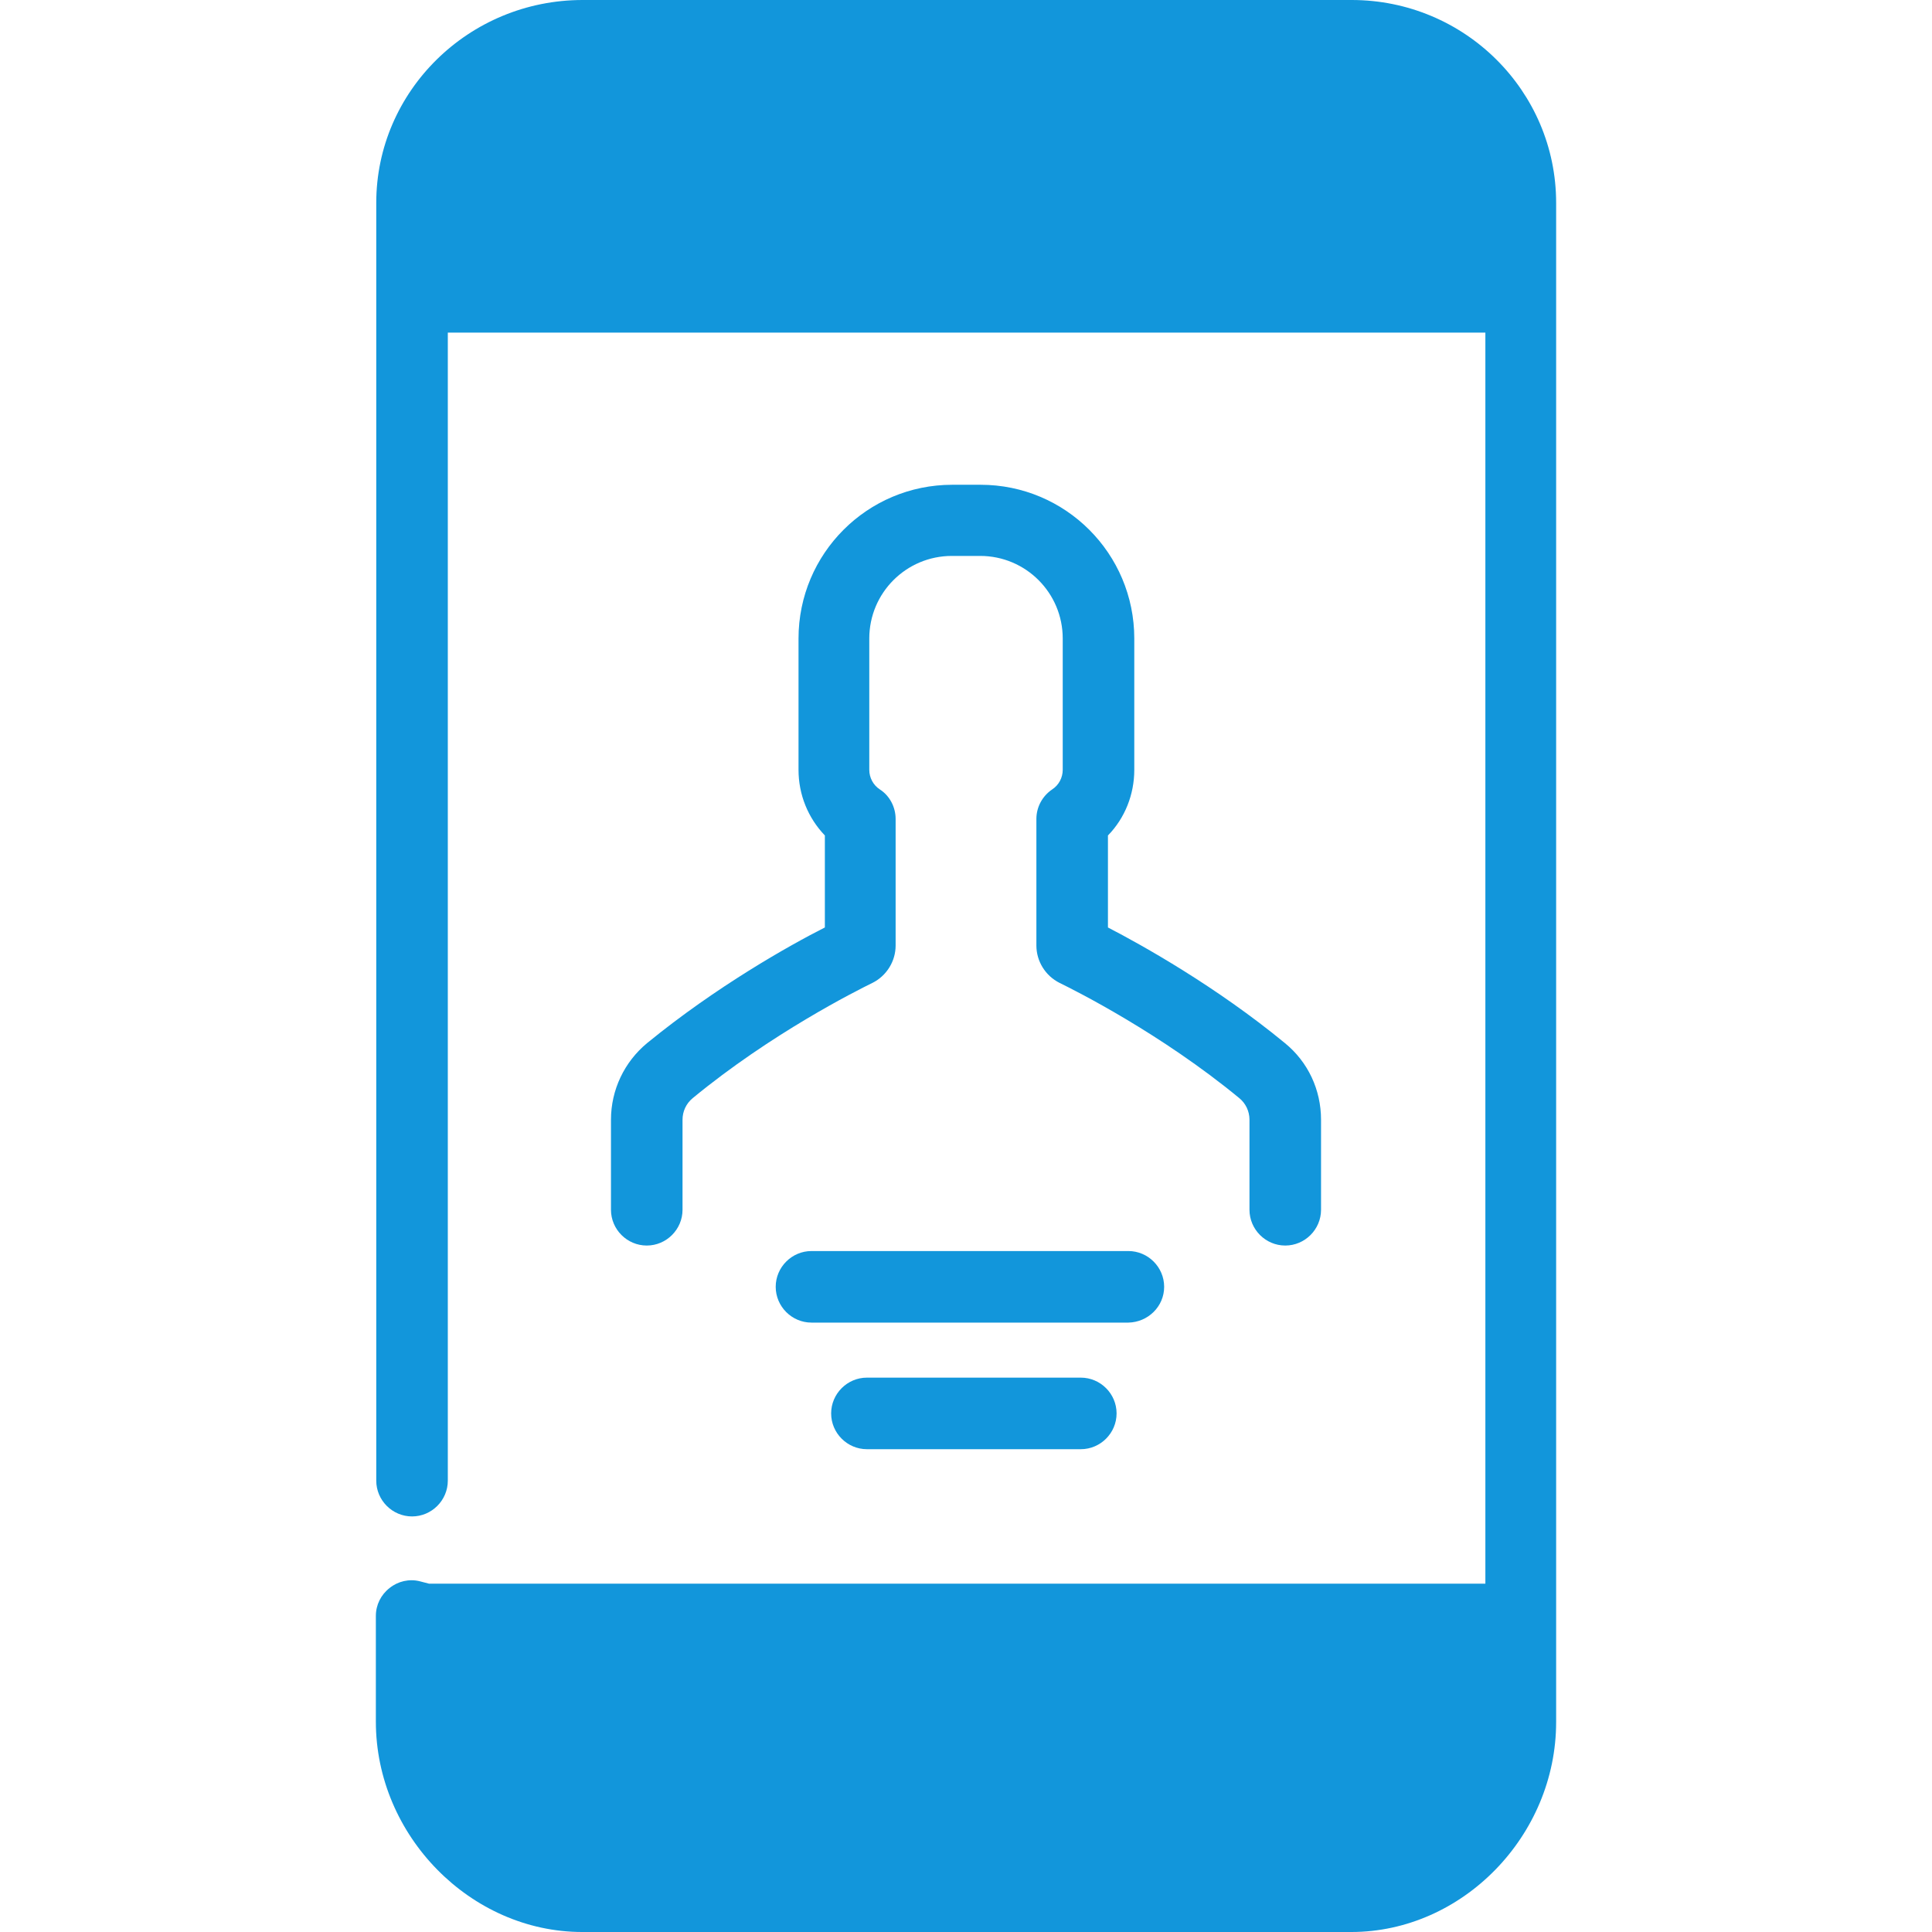 <?xml version="1.0" standalone="no"?><!DOCTYPE svg PUBLIC "-//W3C//DTD SVG 1.1//EN" "http://www.w3.org/Graphics/SVG/1.1/DTD/svg11.dtd"><svg t="1569487148194" class="icon" viewBox="0 0 1024 1024" version="1.1" xmlns="http://www.w3.org/2000/svg" p-id="17762" xmlns:xlink="http://www.w3.org/1999/xlink" width="200" height="200"><defs><style type="text/css"></style></defs><path d="M219.22 863.336h579.933v100.024c0 18.129-14.587 32.716-32.716 32.716H251.937c-18.129 0-32.716-14.587-32.716-32.716v-100.024zM801.862 151.287H221.929V61.057c0-23.339 18.963-42.302 42.302-42.302h495.329c23.339 0 42.302 18.963 42.302 42.302v90.23z" fill="#1296db" p-id="17763"></path><path d="M472.199 952.733h83.979c10.419 0 18.963-8.544 18.963-18.963s-8.544-18.963-18.963-18.963h-83.979c-10.419 0-18.963 8.544-18.963 18.963s8.544 18.963 18.963 18.963z" fill="#1296db" p-id="17764"></path><path d="M824.785 912.723V107.526c0-59.389-48.554-107.526-108.36-107.526H308.825c-60.431 0-109.402 48.345-109.402 107.526v677.249c0 10.419 8.544 18.963 18.963 18.963s18.963-8.544 18.963-18.963v-608.482h549.926v663.079H227.347l-4.793-1.25c-5.626-1.459-11.67 0-16.046 3.543-4.584 3.543-7.293 8.961-7.293 14.795v56.055c0 60.431 50.221 111.486 109.402 111.486h407.6c58.764 0 108.568-50.846 108.568-111.277z m-37.926 0c0 39.176-32.925 73.56-70.642 73.56H308.825c-38.134 0-71.684-34.383-71.684-73.56v-35.425h549.926v35.425h-0.208zM237.141 138.367V107.526c0-37.926 32.925-69.809 71.684-69.809h407.391c38.968 0 70.642 31.258 70.642 69.809v30.841H237.141z" fill="#1296db" p-id="17765"></path><path d="M617.026 682.042c0-10.419-8.544-18.963-18.963-18.963h-167.958c-10.419 0-18.963 8.544-18.963 18.963s8.544 18.963 18.963 18.963H598.063c10.419-0.208 18.963-8.544 18.963-18.963zM459.487 730.178c-10.419 0-18.963 8.544-18.963 18.963s8.544 18.963 18.963 18.963h113.361c10.419 0 18.963-8.544 18.963-18.963s-8.544-18.963-18.963-18.963h-113.361zM343 552.843c-12.086 10.002-19.171 24.798-19.171 40.635v47.72c0 10.419 8.544 18.963 18.963 18.963s18.963-8.544 18.963-18.963v-47.72c0-4.376 1.875-8.544 5.418-11.461 41.468-34.175 86.688-56.889 95.232-61.057 7.502-3.751 12.295-11.461 12.295-19.797v-67.1c0-6.252-3.126-12.295-8.335-15.629-3.543-2.292-5.626-6.252-5.626-10.419v-69.6c0-24.173 19.588-43.761 43.761-43.761h15.004c24.173 0 43.761 19.588 43.761 43.761v69.6c0 4.168-2.084 8.127-5.626 10.419-5.21 3.543-8.335 9.377-8.335 15.629v67.1c0 8.335 4.793 16.046 12.295 19.797 8.544 4.168 53.763 26.882 95.232 61.057 3.334 2.709 5.418 6.877 5.418 11.461v47.72c0 10.419 8.544 18.963 18.963 18.963s18.963-8.544 18.963-18.963v-47.72c0-15.837-6.877-30.632-19.171-40.635-36.467-30.007-75.643-51.888-93.773-61.265v-48.762c8.961-9.169 13.962-21.672 13.962-34.8v-69.6c0-45.011-36.467-81.478-81.478-81.478h-15.004c-45.011 0-81.478 36.467-81.478 81.478v69.6c0 13.128 5.001 25.423 13.962 34.8v48.762c-18.546 9.377-57.514 31.258-94.19 61.265z" fill="#1296db" p-id="17766"></path></svg>